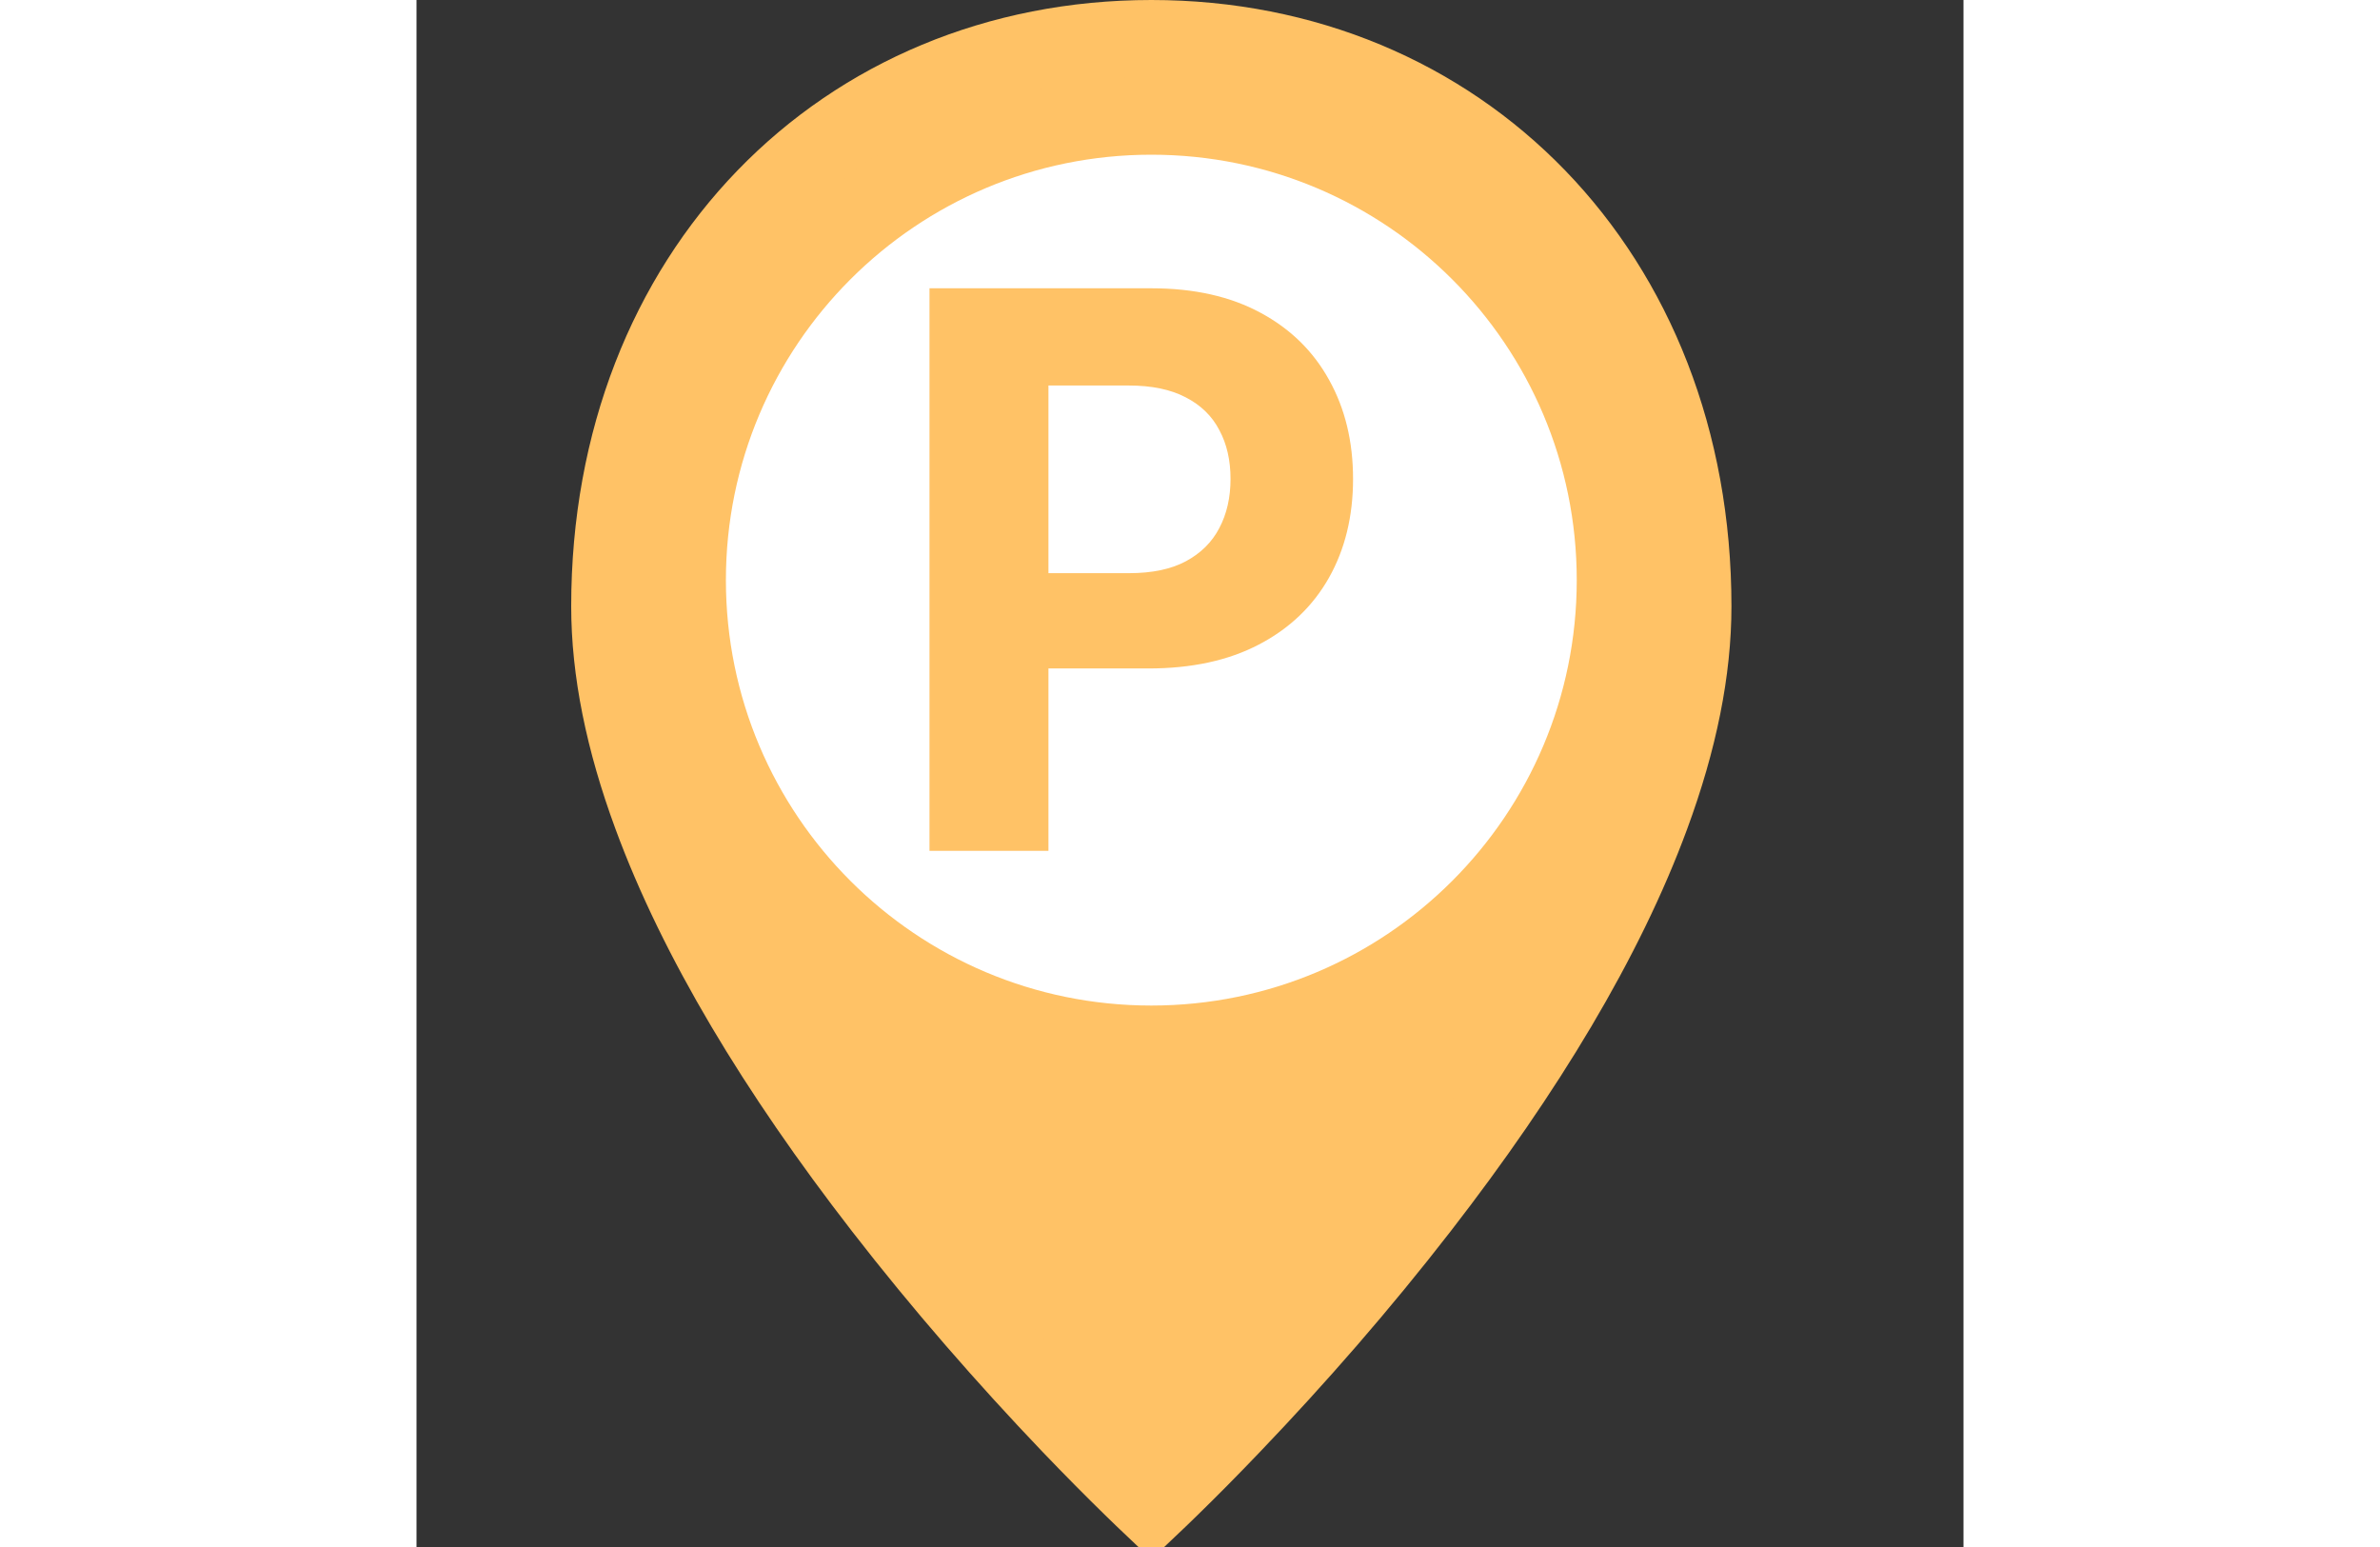<svg width="40" height="26" viewBox="0 0 20 20" fill="none" xmlns="http://www.w3.org/2000/svg">
<rect x="0" y="0" width="20" height="20" fill="#333333" stroke="none"/>
<path d="M9.5 19.469C9.442 19.414 9.359 19.335 9.254 19.232C9.013 18.997 8.744 18.726 8.453 18.422C7.625 17.555 6.797 16.608 6.024 15.61C4.658 13.847 3.628 12.138 3.041 10.543C2.682 9.57 2.5 8.667 2.5 7.839C2.5 3.526 5.522 0.5 9.5 0.5C13.478 0.5 16.5 3.526 16.5 7.839C16.5 8.667 16.318 9.57 15.959 10.543C15.372 12.138 14.342 13.847 12.976 15.61C12.203 16.608 11.376 17.555 10.546 18.422C10.256 18.726 9.987 18.997 9.746 19.232C9.641 19.335 9.558 19.414 9.5 19.469Z" fill="#ffc266" stroke="#ffc266"/>
<path d="M9.5 13C6.462 13 4 10.538 4 7.5C4 4.462 6.462 2 9.5 2C12.538 2 15 4.462 15 7.5C15 10.538 12.538 13 9.5 13Z" fill="white"/>
<path d="M6.632 11V3.727H9.501C10.053 3.727 10.523 3.833 10.911 4.043C11.3 4.252 11.595 4.542 11.799 4.913C12.005 5.283 12.108 5.709 12.108 6.192C12.108 6.675 12.004 7.101 11.796 7.47C11.587 7.839 11.285 8.127 10.89 8.333C10.497 8.539 10.021 8.642 9.462 8.642H7.634V7.41H9.214C9.51 7.41 9.754 7.359 9.945 7.257C10.139 7.153 10.284 7.01 10.379 6.827C10.476 6.643 10.524 6.431 10.524 6.192C10.524 5.95 10.476 5.74 10.379 5.56C10.284 5.377 10.139 5.237 9.945 5.137C9.751 5.035 9.505 4.984 9.207 4.984H8.17V11H6.632Z" fill="#ffc266"/>
</svg>
